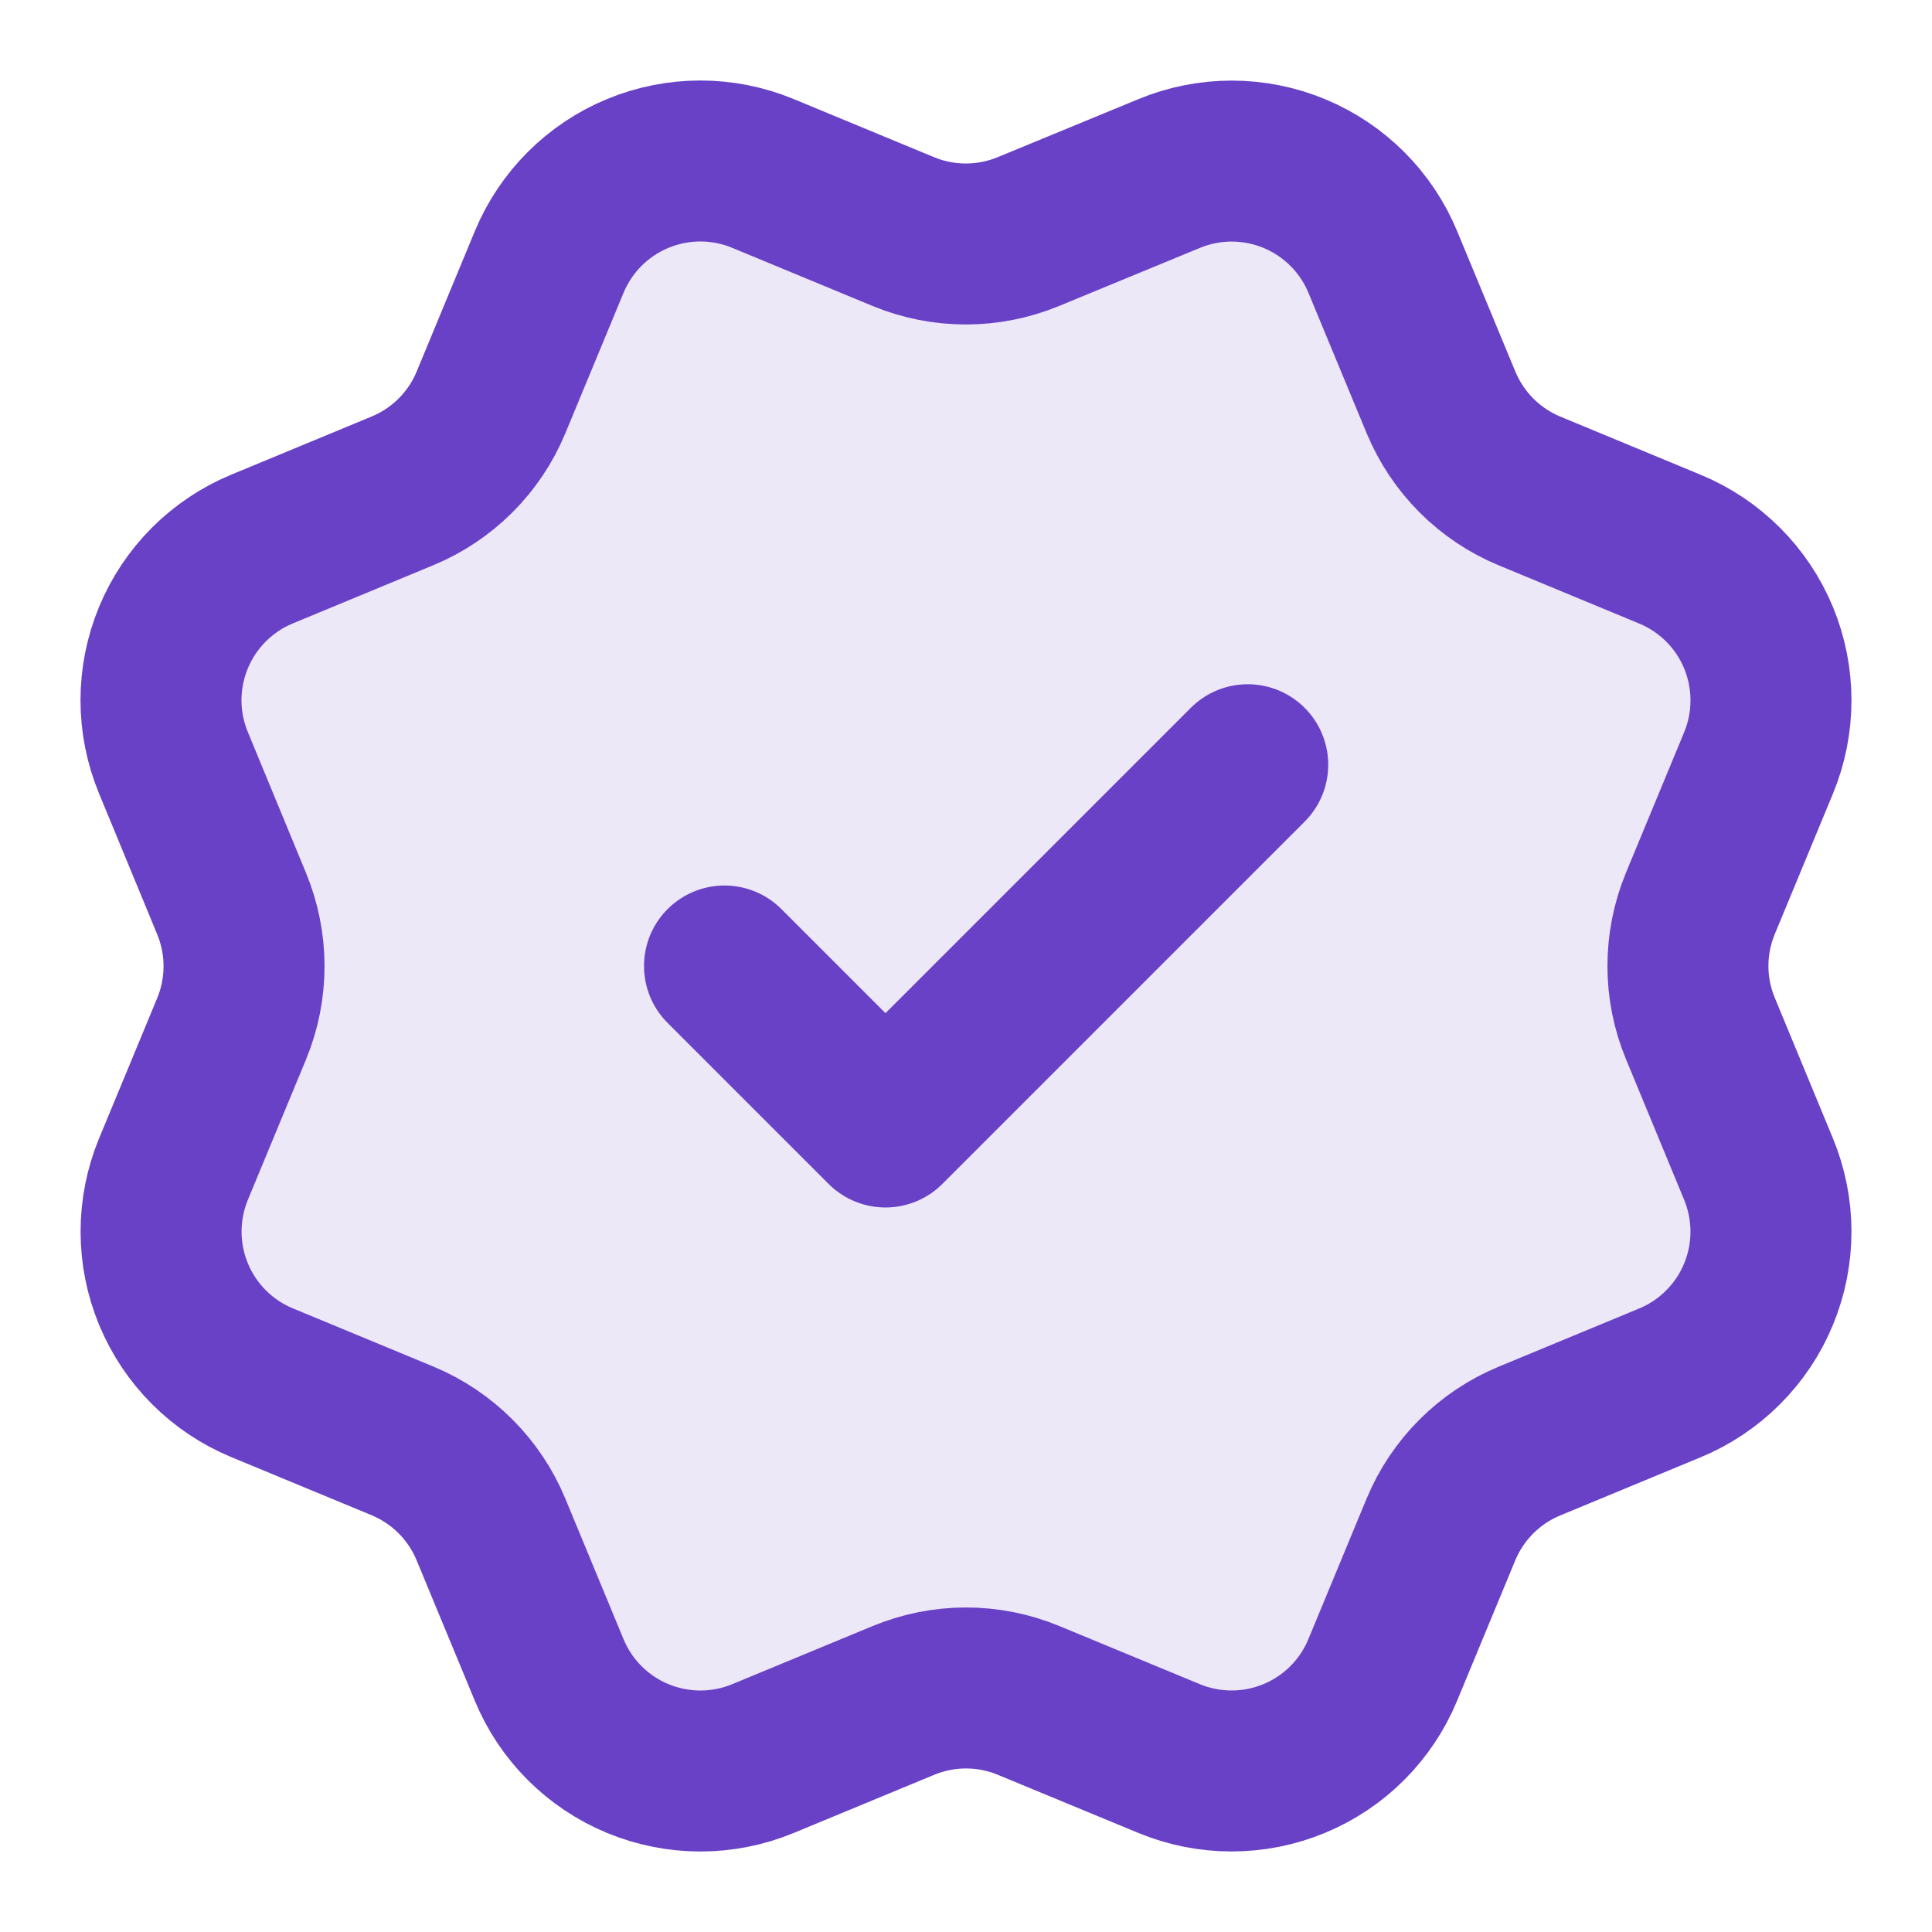 <svg width="40" height="40" viewBox="0 0 40 40" fill="none" xmlns="http://www.w3.org/2000/svg">
<path opacity="0.12" d="M29.835 8.331C30.178 9.161 30.837 9.821 31.667 10.165L34.575 11.37C35.405 11.714 36.065 12.373 36.409 13.203C36.752 14.034 36.752 14.966 36.409 15.796L35.205 18.703C34.861 19.534 34.86 20.467 35.206 21.297L36.408 24.203C36.578 24.614 36.666 25.055 36.666 25.5C36.666 25.945 36.578 26.386 36.408 26.797C36.238 27.208 35.988 27.582 35.673 27.896C35.359 28.211 34.985 28.461 34.574 28.631L31.667 29.835C30.837 30.178 30.177 30.837 29.833 31.666L28.628 34.575C28.284 35.405 27.625 36.065 26.795 36.408C25.965 36.752 25.032 36.752 24.202 36.408L21.295 35.205C20.465 34.861 19.533 34.862 18.703 35.206L15.795 36.41C14.965 36.753 14.033 36.752 13.204 36.409C12.374 36.065 11.715 35.407 11.371 34.577L10.166 31.668C9.823 30.838 9.164 30.178 8.335 29.833L5.426 28.628C4.596 28.285 3.937 27.626 3.593 26.796C3.249 25.966 3.249 25.034 3.592 24.204L4.796 21.298C5.139 20.468 5.138 19.535 4.794 18.706L3.592 15.795C3.421 15.383 3.333 14.943 3.333 14.498C3.333 14.053 3.421 13.612 3.591 13.201C3.761 12.79 4.011 12.416 4.326 12.101C4.641 11.787 5.014 11.537 5.426 11.367L8.332 10.163C9.161 9.82 9.821 9.162 10.165 8.333L11.37 5.425C11.714 4.595 12.373 3.935 13.204 3.591C14.034 3.247 14.966 3.247 15.796 3.591L18.703 4.795C19.533 5.138 20.465 5.137 21.295 4.793L24.205 3.593C25.035 3.249 25.967 3.249 26.797 3.593C27.627 3.937 28.287 4.596 28.63 5.426L29.836 8.336L29.835 8.331Z" fill="#6941C6"/>
<path d="M15 20L18.333 23.333L25.833 15.833M29.835 8.331C30.178 9.161 30.837 9.821 31.667 10.165L34.575 11.37C35.405 11.714 36.065 12.373 36.409 13.203C36.752 14.034 36.752 14.966 36.409 15.796L35.205 18.703C34.861 19.534 34.86 20.467 35.206 21.297L36.408 24.203C36.578 24.614 36.666 25.055 36.666 25.5C36.666 25.945 36.578 26.386 36.408 26.797C36.238 27.208 35.988 27.582 35.673 27.896C35.359 28.211 34.985 28.461 34.574 28.631L31.667 29.835C30.837 30.178 30.177 30.837 29.833 31.666L28.628 34.575C28.284 35.405 27.625 36.065 26.795 36.408C25.965 36.752 25.032 36.752 24.202 36.408L21.295 35.205C20.465 34.861 19.533 34.862 18.703 35.206L15.795 36.41C14.965 36.753 14.033 36.752 13.204 36.409C12.374 36.065 11.715 35.407 11.371 34.577L10.166 31.668C9.823 30.838 9.164 30.178 8.335 29.833L5.426 28.628C4.596 28.285 3.937 27.626 3.593 26.796C3.249 25.966 3.249 25.034 3.592 24.204L4.796 21.298C5.139 20.468 5.138 19.535 4.794 18.706L3.592 15.795C3.421 15.383 3.333 14.943 3.333 14.498C3.333 14.053 3.421 13.612 3.591 13.201C3.761 12.79 4.011 12.416 4.326 12.101C4.641 11.787 5.014 11.537 5.426 11.367L8.332 10.163C9.161 9.82 9.821 9.162 10.165 8.333L11.37 5.425C11.714 4.595 12.373 3.935 13.204 3.591C14.034 3.247 14.966 3.247 15.796 3.591L18.703 4.795C19.533 5.138 20.465 5.137 21.295 4.793L24.205 3.593C25.035 3.249 25.967 3.249 26.797 3.593C27.627 3.937 28.287 4.596 28.63 5.426L29.836 8.336L29.835 8.331Z" stroke="#6941C6" stroke-width="3.333" stroke-linecap="round" stroke-linejoin="round"/>
</svg>
